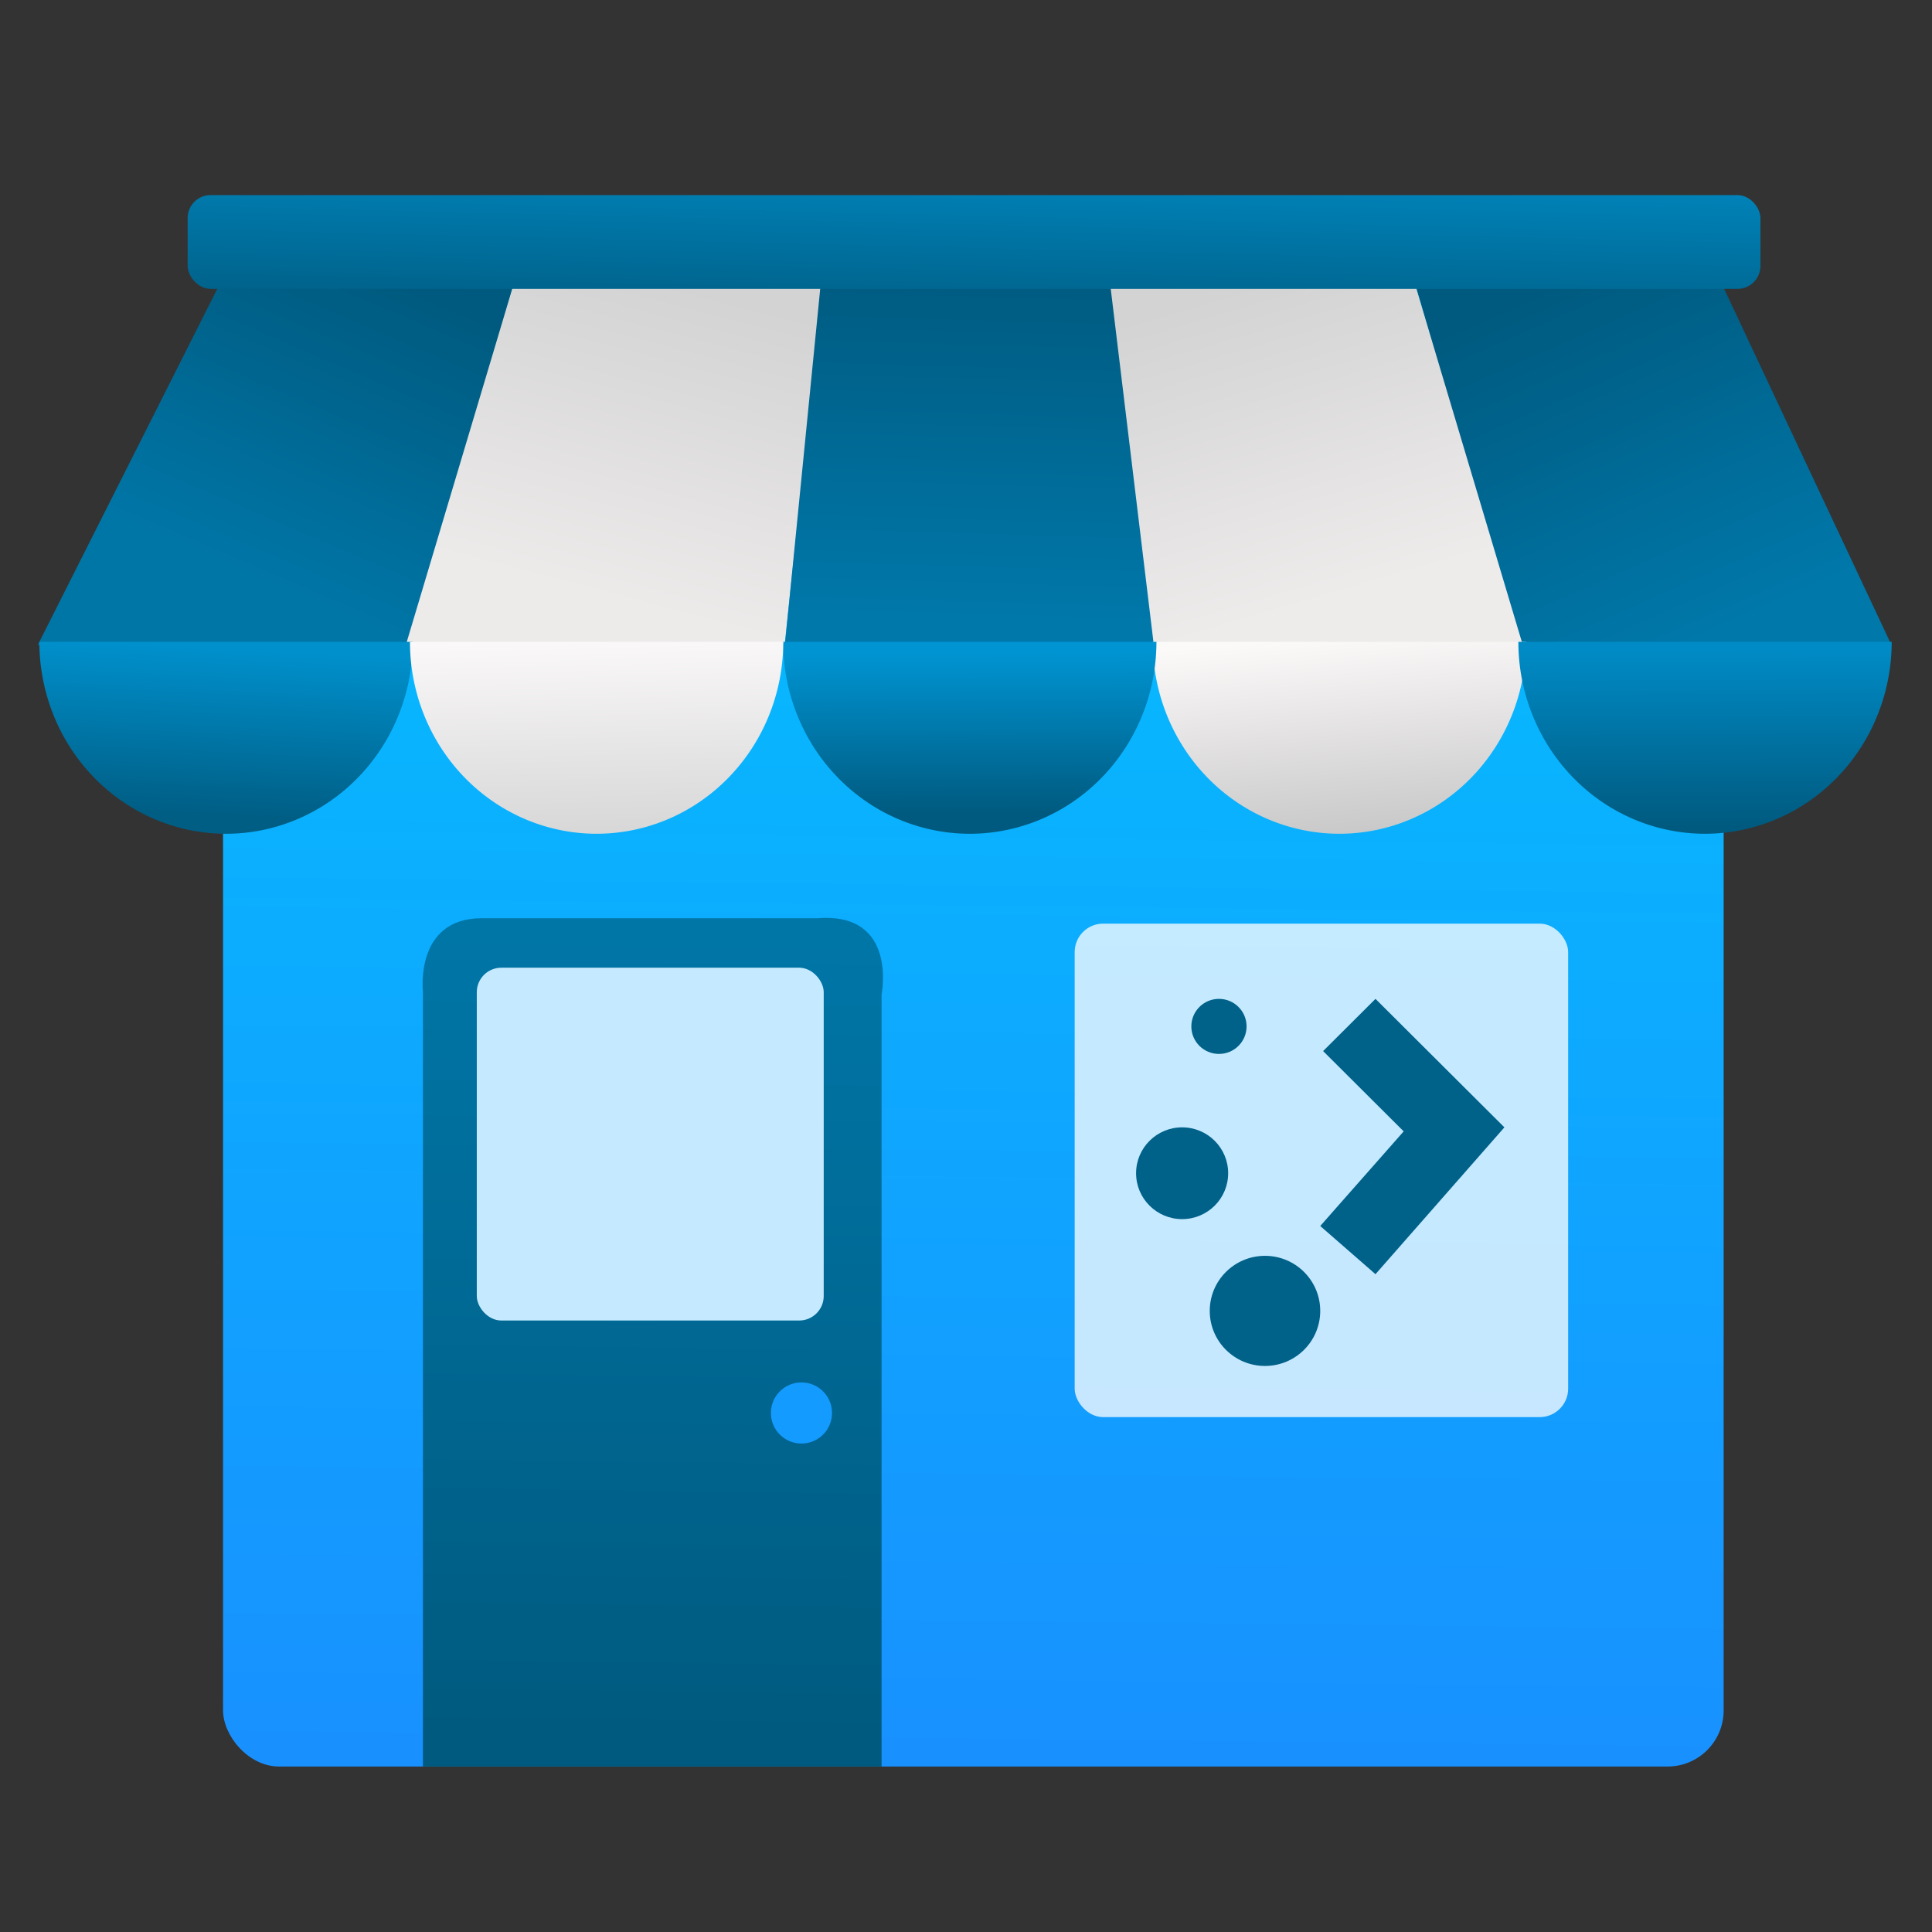 <?xml version="1.0" encoding="UTF-8" standalone="no"?>
<!-- Created with Inkscape (http://www.inkscape.org/) -->

<svg
   xmlns:dc="http://purl.org/dc/elements/1.1/"
   xmlns:cc="http://creativecommons.org/ns#"
   xmlns:rdf="http://www.w3.org/1999/02/22-rdf-syntax-ns#"
   xmlns:svg="http://www.w3.org/2000/svg"
   xmlns="http://www.w3.org/2000/svg"
   xmlns:xlink="http://www.w3.org/1999/xlink"
   xmlns:sodipodi="http://sodipodi.sourceforge.net/DTD/sodipodi-0.dtd"
   xmlns:inkscape="http://www.inkscape.org/namespaces/inkscape"
   width="48"
   height="48"
   id="svg5453"
   version="1.1"
   inkscape:version="0.91 r13725"
   sodipodi:docname="muondiscover.svg">
  <rect width="100%" height="100%" fill="#333333" stroke="none"/>
  <defs
     id="defs5455">
    <linearGradient
       inkscape:collect="always"
       id="linearGradient5009">
      <stop
         style="stop-color:#005d83;stop-opacity:1"
         offset="0"
         id="stop5011" />
      <stop
         style="stop-color:#0090cc;stop-opacity:1"
         offset="1"
         id="stop5013" />
    </linearGradient>
    <linearGradient
       inkscape:collect="always"
       id="linearGradient5003">
      <stop
         style="stop-color:#005a7f;stop-opacity:1"
         offset="0"
         id="stop5005" />
      <stop
         style="stop-color:#0076a7;stop-opacity:1"
         offset="1"
         id="stop5007" />
    </linearGradient>
    <linearGradient
       id="linearGradient4989">
      <stop
         id="stop4991"
         style="stop-color:#d3d3d3;stop-opacity:1"
         offset="0" />
      <stop
         id="stop4993"
         style="stop-color:#faf8f8;stop-opacity:1"
         offset="1" />
    </linearGradient>
    <linearGradient
       id="linearGradient4983">
      <stop
         id="stop4985"
         style="stop-color:#d3d3d3;stop-opacity:1"
         offset="0" />
      <stop
         id="stop4987"
         style="stop-color:#eeebeb;stop-opacity:1"
         offset="1" />
    </linearGradient>
    <linearGradient
       id="linearGradient4977">
      <stop
         id="stop4979"
         style="stop-color:#c5c5c5;stop-opacity:1"
         offset="0" />
      <stop
         id="stop4981"
         style="stop-color:#fcf9f9;stop-opacity:1"
         offset="1" />
    </linearGradient>
    <linearGradient
       id="linearGradient4971"
       inkscape:collect="always">
      <stop
         id="stop4973"
         offset="0"
         style="stop-color:#005a7f;stop-opacity:1" />
      <stop
         id="stop4975"
         offset="1"
         style="stop-color:#008bc6;stop-opacity:1" />
    </linearGradient>
    <linearGradient
       id="linearGradient4965"
       inkscape:collect="always">
      <stop
         id="stop4967"
         offset="0"
         style="stop-color:#005a7f;stop-opacity:1" />
      <stop
         id="stop4969"
         offset="1"
         style="stop-color:#0094d2;stop-opacity:1" />
    </linearGradient>
    <linearGradient
       inkscape:collect="always"
       id="linearGradient4943">
      <stop
         style="stop-color:#005a7f;stop-opacity:1"
         offset="0"
         id="stop4945" />
      <stop
         style="stop-color:#0078aa;stop-opacity:1"
         offset="1"
         id="stop4947" />
    </linearGradient>
    <linearGradient
       inkscape:collect="always"
       id="linearGradient4937">
      <stop
         style="stop-color:#005a7f;stop-opacity:1"
         offset="0"
         id="stop4939" />
      <stop
         style="stop-color:#0078aa;stop-opacity:1"
         offset="1"
         id="stop4941" />
    </linearGradient>
    <linearGradient
       inkscape:collect="always"
       id="linearGradient4497">
      <stop
         style="stop-color:#f2faff;stop-opacity:1"
         offset="0"
         id="stop4499" />
      <stop
         style="stop-color:#f2faff;stop-opacity:1"
         offset="1"
         id="stop4501" />
    </linearGradient>
    <linearGradient
       inkscape:collect="always"
       id="linearGradient4489">
      <stop
         style="stop-color:#1891ff;stop-opacity:1"
         offset="0"
         id="stop4491" />
      <stop
         style="stop-color:#01c6fe;stop-opacity:1"
         offset="1"
         id="stop4493" />
    </linearGradient>
    <linearGradient
       id="linearGradient5263">
      <stop
         offset="0"
         style="stop-color:#a0d5ff;stop-opacity:1"
         id="stop5265" />
      <stop
         offset="1"
         style="stop-color:#a0d5ff;stop-opacity:1"
         id="stop5267" />
    </linearGradient>
    <clipPath
       id="clipPath4458">
      <path
         d="m 69.626,12.145 -0.052,0 c -22.727,-0.292 -46.472,4.077 -46.709,4.122 -2.424,0.451 -4.946,2.974 -5.397,5.397 -0.044,0.237 -4.414,23.983 -4.122,46.71 -0.292,22.777 4.078,46.523 4.122,46.761 0.451,2.423 2.974,4.945 5.398,5.398 0.237,0.044 23.982,4.413 46.709,4.121 22.779,0.292 46.524,-4.077 46.761,-4.121 2.423,-0.452 4.946,-2.976 5.398,-5.399 0.044,-0.236 4.413,-23.981 4.121,-46.709 0.292,-22.777 -4.077,-46.523 -4.121,-46.761 -0.453,-2.423 -2.976,-4.946 -5.398,-5.397 -0.238,-0.045 -23.984,-4.414 -46.71,-4.122 z"
         id="use4460"
         inkscape:connector-curvature="0" />
    </clipPath>
    <linearGradient
       id="linearGradient4237">
      <stop
         offset="0"
         style="stop-color:#ff594d;stop-opacity:1"
         id="stop4239" />
      <stop
         offset="1"
         style="stop-color:#ff7f76;stop-opacity:1"
         id="stop4241" />
    </linearGradient>
    <linearGradient
       id="linearGradient4210">
      <stop
         id="stop4212"
         style="stop-color:#ff584c;stop-opacity:1"
         offset="0" />
      <stop
         id="stop4214"
         style="stop-color:#ff8077;stop-opacity:1"
         offset="1" />
    </linearGradient>
    <linearGradient
       id="linearGradient4179">
      <stop
         offset="0"
         style="stop-color:#ffee5e;stop-opacity:1"
         id="stop4181" />
      <stop
         offset="1"
         style="stop-color:#feff8b;stop-opacity:1"
         id="stop4183" />
    </linearGradient>
    <linearGradient
       id="linearGradient4210-3">
      <stop
         offset="0"
         style="stop-color:#ffce69;stop-opacity:1"
         id="stop4212-1" />
      <stop
         offset="1"
         style="stop-color:#ffce54;stop-opacity:1"
         id="stop4214-6" />
    </linearGradient>
    <linearGradient
       id="linearGradient4237-0">
      <stop
         id="stop4239-8"
         style="stop-color:#ffee5e;stop-opacity:1"
         offset="0" />
      <stop
         id="stop4241-9"
         style="stop-color:#feff9f;stop-opacity:1"
         offset="1" />
    </linearGradient>
    <linearGradient
       id="linearGradient4237-2">
      <stop
         id="stop4239-7"
         style="stop-color:#ffa0a6;stop-opacity:1"
         offset="0" />
      <stop
         id="stop4241-2"
         style="stop-color:#ffa0a5;stop-opacity:1"
         offset="1" />
    </linearGradient>
    <linearGradient
       id="linearGradient8311">
      <stop
         offset="0"
         style="stop-color:#ce89ff;stop-opacity:1"
         id="stop8313" />
      <stop
         offset="1"
         style="stop-color:#e898ff;stop-opacity:1"
         id="stop8315" />
    </linearGradient>
    <linearGradient
       id="linearGradient4237-8">
      <stop
         id="stop4239-2"
         style="stop-color:#cf8aff;stop-opacity:1"
         offset="0" />
      <stop
         id="stop4241-3"
         style="stop-color:#eaa0ff;stop-opacity:1"
         offset="1" />
    </linearGradient>
    <linearGradient
       id="linearGradient8311-3">
      <stop
         offset="0"
         style="stop-color:#ffcc6b;stop-opacity:1"
         id="stop8313-0" />
      <stop
         offset="1"
         style="stop-color:#ffcf98;stop-opacity:1"
         id="stop8315-1" />
    </linearGradient>
    <linearGradient
       id="linearGradient4237-3">
      <stop
         id="stop4239-0"
         style="stop-color:#ffcc6e;stop-opacity:1"
         offset="0" />
      <stop
         id="stop4241-7"
         style="stop-color:#ffe4a0;stop-opacity:1"
         offset="1" />
    </linearGradient>
    <linearGradient
       id="linearGradient8311-31">
      <stop
         offset="0"
         style="stop-color:#f089ff;stop-opacity:1"
         id="stop8313-2" />
      <stop
         offset="1"
         style="stop-color:#ffadea;stop-opacity:1"
         id="stop8315-6" />
    </linearGradient>
    <linearGradient
       id="linearGradient4237-6">
      <stop
         id="stop4239-22"
         style="stop-color:#f18bfe;stop-opacity:1"
         offset="0" />
      <stop
         id="stop4241-0"
         style="stop-color:#fcc3ff;stop-opacity:1"
         offset="1" />
    </linearGradient>
    <linearGradient
       id="linearGradient8467">
      <stop
         id="stop8469"
         style="stop-color:#b9b9b9;stop-opacity:1"
         offset="0" />
      <stop
         id="stop8471"
         style="stop-color:#d1d1d1;stop-opacity:1"
         offset="1" />
    </linearGradient>
    <linearGradient
       id="linearGradient8311-5">
      <stop
         offset="0"
         style="stop-color:#b9b9b9;stop-opacity:1"
         id="stop8313-7" />
      <stop
         offset="1"
         style="stop-color:#d2d2d2;stop-opacity:1"
         id="stop8315-3" />
    </linearGradient>
    <linearGradient
       id="linearGradient4237-4">
      <stop
         id="stop4239-9"
         style="stop-color:#bababa;stop-opacity:1"
         offset="0" />
      <stop
         id="stop4241-37"
         style="stop-color:#c8c8c8;stop-opacity:1"
         offset="1" />
    </linearGradient>
    <linearGradient
       id="linearGradient8467-7">
      <stop
         id="stop8469-4"
         style="stop-color:#3ec896;stop-opacity:1"
         offset="0" />
      <stop
         id="stop8471-7"
         style="stop-color:#66d9af;stop-opacity:1"
         offset="1" />
    </linearGradient>
    <linearGradient
       id="linearGradient8311-1">
      <stop
         offset="0"
         style="stop-color:#494949;stop-opacity:1"
         id="stop8313-9" />
      <stop
         offset="1"
         style="stop-color:#616774;stop-opacity:1"
         id="stop8315-5" />
    </linearGradient>
    <linearGradient
       id="linearGradient-1"
       y2="116.694"
       x2="209.957"
       y1="0"
       x1="209.957"
       gradientTransform="scale(1.129,0.886)"
       gradientUnits="userSpaceOnUse">
      <stop
         id="stop4884"
         offset="0%"
         stop-color="#A7A7A7"
         style="stop-color:#808080;stop-opacity:1" />
      <stop
         id="stop4886"
         offset="100%"
         stop-color="#8D8D8D"
         style="stop-color:#a2a2a2;stop-opacity:1" />
    </linearGradient>
    <linearGradient
       id="linearGradient-2"
       y2="105.4"
       x2="193"
       y1="411.584"
       x1="193"
       gradientTransform="scale(1.228,0.814)"
       gradientUnits="userSpaceOnUse">
      <stop
         id="stop4889"
         offset="0%"
         stop-color="#707070" />
      <stop
         id="stop4891"
         offset="100%"
         stop-color="#ABABAB" />
    </linearGradient>
    <linearGradient
       id="linearGradient-3"
       y2="457.423"
       x2="193"
       y1="70.609"
       x1="193"
       gradientTransform="scale(1.228,0.814)"
       gradientUnits="userSpaceOnUse">
      <stop
         id="stop4894"
         offset="0%"
         stop-opacity="0"
         stop-color="#000000" />
      <stop
         id="stop4896"
         offset="100%"
         stop-opacity="0.19"
         stop-color="#000000" />
    </linearGradient>
    <linearGradient
       id="linearGradient4232">
      <stop
         style="stop-color:#333333;stop-opacity:1"
         offset="0"
         id="stop4234" />
      <stop
         style="stop-color:#353535;stop-opacity:1"
         offset="1"
         id="stop4236" />
    </linearGradient>
    <linearGradient
       id="linearGradient4172">
      <stop
         id="stop4174"
         offset="0"
         style="stop-color:#3dc796;stop-opacity:1" />
      <stop
         id="stop4176"
         offset="1"
         style="stop-color:#57d68d;stop-opacity:1" />
    </linearGradient>
    <linearGradient
       id="linearGradient4233">
      <stop
         style="stop-color:#212121;stop-opacity:1"
         offset="0"
         id="stop4235" />
      <stop
         style="stop-color:#1d2022;stop-opacity:0"
         offset="1"
         id="stop4237" />
    </linearGradient>
    <linearGradient
       id="linearGradient8467-6">
      <stop
         id="stop8469-5"
         style="stop-color:#56d8d1;stop-opacity:1"
         offset="0" />
      <stop
         id="stop8471-8"
         style="stop-color:#9df7ee;stop-opacity:1"
         offset="1" />
    </linearGradient>
    <linearGradient
       id="linearGradient8311-10">
      <stop
         offset="0"
         style="stop-color:#55d8d1;stop-opacity:1"
         id="stop8313-3" />
      <stop
         offset="1"
         style="stop-color:#66efe7;stop-opacity:1"
         id="stop8315-8" />
    </linearGradient>
    <linearGradient
       id="linearGradient8467-8">
      <stop
         id="stop8469-9"
         style="stop-color:#dea679;stop-opacity:1"
         offset="0" />
      <stop
         id="stop8471-2"
         style="stop-color:#f7d19d;stop-opacity:1"
         offset="1" />
    </linearGradient>
    <linearGradient
       id="linearGradient8311-0">
      <stop
         offset="0"
         style="stop-color:#dda579;stop-opacity:1"
         id="stop8313-90" />
      <stop
         offset="1"
         style="stop-color:#f3bc87;stop-opacity:1"
         id="stop8315-88" />
    </linearGradient>
    <linearGradient
       id="linearGradient8467-2">
      <stop
         id="stop8469-6"
         style="stop-color:#5fa4d5;stop-opacity:1"
         offset="0" />
      <stop
         id="stop8471-5"
         style="stop-color:#9dc9f7;stop-opacity:1"
         offset="1" />
    </linearGradient>
    <linearGradient
       id="linearGradient8311-06">
      <stop
         offset="0"
         style="stop-color:#5fa3d4;stop-opacity:1"
         id="stop8313-6" />
      <stop
         offset="1"
         style="stop-color:#6bb9ff;stop-opacity:1"
         id="stop8315-2" />
    </linearGradient>
    <clipPath
       id="clipPath4458-7">
      <path
         d="m 69.626,12.145 -0.052,0 c -22.727,-0.292 -46.472,4.077 -46.709,4.122 -2.424,0.451 -4.946,2.974 -5.397,5.397 -0.044,0.237 -4.414,23.983 -4.122,46.71 -0.292,22.777 4.078,46.523 4.122,46.761 0.451,2.423 2.974,4.945 5.398,5.398 0.237,0.044 23.982,4.413 46.709,4.121 22.779,0.292 46.524,-4.077 46.761,-4.121 2.423,-0.452 4.946,-2.976 5.398,-5.399 0.044,-0.236 4.413,-23.981 4.121,-46.709 0.292,-22.777 -4.077,-46.523 -4.121,-46.761 -0.453,-2.423 -2.976,-4.946 -5.398,-5.397 -0.238,-0.045 -23.984,-4.414 -46.71,-4.122 z"
         id="use4460-2"
         inkscape:connector-curvature="0" />
    </clipPath>
    <linearGradient
       id="linearGradient3828">
      <stop
         style="stop-color:#b4b4b4;stop-opacity:1;"
         offset="0"
         id="stop3830" />
      <stop
         id="stop3840"
         offset="0.833"
         style="stop-color:#dcdcdc;stop-opacity:1;" />
      <stop
         id="stop3838"
         offset="0.9"
         style="stop-color:#f5f5f5;stop-opacity:1;" />
      <stop
         id="stop3836"
         offset="0.958"
         style="stop-color:#dcdcdc;stop-opacity:1;" />
      <stop
         style="stop-color:#b4b4b4;stop-opacity:1;"
         offset="1"
         id="stop3832" />
    </linearGradient>
    <linearGradient
       id="linearGradient3806">
      <stop
         style="stop-color:#d26419;stop-opacity:1;"
         offset="0"
         id="stop3808" />
      <stop
         style="stop-color:#d26419;stop-opacity:0;"
         offset="1"
         id="stop3810" />
    </linearGradient>
    <linearGradient
       inkscape:collect="always"
       xlink:href="#linearGradient4489"
       id="linearGradient4495"
       x1="273.157"
       y1="556.079"
       x2="273.769"
       y2="500.264"
       gradientUnits="userSpaceOnUse"
       gradientTransform="matrix(1,0,0,0.975,0,14.058)" />
    <linearGradient
       inkscape:collect="always"
       xlink:href="#linearGradient4497"
       id="linearGradient4503"
       x1="287.805"
       y1="543.54"
       x2="287.463"
       y2="527.215"
       gradientUnits="userSpaceOnUse" />
    <linearGradient
       id="linearGradient4589"
       inkscape:collect="always">
      <stop
         id="stop4591"
         offset="0"
         style="stop-color:#258e52;stop-opacity:1;" />
      <stop
         id="stop4593"
         offset="1"
         style="stop-color:#00c253;stop-opacity:1" />
    </linearGradient>
    <linearGradient
       id="linearGradient4304">
      <stop
         id="stop4306"
         style="stop-color:#dbdada;stop-opacity:1"
         offset="0" />
      <stop
         id="stop4308"
         style="stop-color:#ffffff;stop-opacity:1"
         offset="1" />
    </linearGradient>
    <linearGradient
       inkscape:collect="always"
       id="linearGradient4227">
      <stop
         style="stop-color:#292c2f;stop-opacity:1"
         offset="0"
         id="stop4229" />
      <stop
         style="stop-color:#000000;stop-opacity:0;"
         offset="1"
         id="stop4231" />
    </linearGradient>
    <linearGradient
       inkscape:collect="always"
       xlink:href="#linearGradient4159"
       id="linearGradient4158-1"
       x1="409.571"
       y1="543.798"
       x2="409.571"
       y2="503.798"
       gradientUnits="userSpaceOnUse"
       gradientTransform="matrix(1.125,0,0,1,-51.072,0)" />
    <linearGradient
       inkscape:collect="always"
       id="linearGradient4159">
      <stop
         style="stop-color:#1d1e1e;stop-opacity:1"
         offset="0"
         id="stop4161" />
      <stop
         style="stop-color:#44484c;stop-opacity:1"
         offset="1"
         id="stop4163" />
    </linearGradient>
    <linearGradient
       inkscape:collect="always"
       id="linearGradient4435-2">
      <stop
         style="stop-color:#c61423;stop-opacity:1"
         offset="0"
         id="stop4437-6" />
      <stop
         style="stop-color:#dc2b41;stop-opacity:1"
         offset="1"
         id="stop4439-7" />
    </linearGradient>
    <linearGradient
       inkscape:collect="always"
       id="linearGradient4143">
      <stop
         style="stop-color:#197cf1;stop-opacity:1"
         offset="0"
         id="stop4145" />
      <stop
         style="stop-color:#20bcfa;stop-opacity:1"
         offset="1"
         id="stop4147" />
    </linearGradient>
    <linearGradient
       inkscape:collect="always"
       id="linearGradient5022">
      <stop
         style="stop-color:#ffffff;stop-opacity:1;"
         offset="0"
         id="stop5024" />
      <stop
         style="stop-color:#ffffff;stop-opacity:0;"
         offset="1"
         id="stop5026" />
    </linearGradient>
    <linearGradient
       inkscape:collect="always"
       xlink:href="#linearGradient4159"
       id="linearGradient3156"
       gradientUnits="userSpaceOnUse"
       gradientTransform="matrix(1.125,0,0,1,-437.643,504.564)"
       x1="409.571"
       y1="543.798"
       x2="409.571"
       y2="503.798" />
    <linearGradient
       inkscape:collect="always"
       xlink:href="#linearGradient4435-2"
       id="linearGradient3158"
       gradientUnits="userSpaceOnUse"
       gradientTransform="matrix(-2.835,0,0,2.839,45.655,-1933.284)"
       x1="7.285"
       y1="1050.339"
       x2="7.285"
       y2="1038.362" />
    <linearGradient
       inkscape:collect="always"
       xlink:href="#linearGradient4143"
       id="linearGradient3160"
       gradientUnits="userSpaceOnUse"
       gradientTransform="translate(-386.571,504.564)"
       x1="396.571"
       y1="520.798"
       x2="396.571"
       y2="503.798" />
    <linearGradient
       inkscape:collect="always"
       xlink:href="#linearGradient4227"
       id="linearGradient3162"
       gradientUnits="userSpaceOnUse"
       gradientTransform="translate(-2,1004.362)"
       x1="8"
       y1="4"
       x2="22"
       y2="18" />
    <linearGradient
       inkscape:collect="always"
       xlink:href="#linearGradient5022"
       id="linearGradient3164"
       gradientUnits="userSpaceOnUse"
       gradientTransform="translate(-386.571,504.564)"
       x1="396.571"
       y1="527.798"
       x2="396.571"
       y2="504.798" />
    <linearGradient
       id="linearGradient4422">
      <stop
         id="stop4424"
         offset="0"
         style="stop-color:#30cf41;stop-opacity:1" />
      <stop
         id="stop4426"
         offset="1"
         style="stop-color:#47f383;stop-opacity:1" />
    </linearGradient>
    <linearGradient
       id="linearGradient4256">
      <stop
         style="stop-color:#8cbdf8;stop-opacity:1;"
         offset="0"
         id="stop4258" />
      <stop
         style="stop-color:#d5e8ff;stop-opacity:1;"
         offset="1"
         id="stop4260" />
    </linearGradient>
    <linearGradient
       id="linearGradient4232-4">
      <stop
         style="stop-color:#3889e9;stop-opacity:1"
         offset="0"
         id="stop4234-0" />
      <stop
         style="stop-color:#5ea5fb;stop-opacity:1"
         offset="1"
         id="stop4236-3" />
    </linearGradient>
    <clipPath
       id="clipPath4458-4">
      <path
         inkscape:connector-curvature="0"
         id="use4460-0"
         d="m 69.626,12.145 -0.052,0 c -22.727,-0.292 -46.472,4.077 -46.709,4.122 -2.424,0.451 -4.946,2.974 -5.397,5.397 -0.044,0.237 -4.414,23.983 -4.122,46.71 -0.292,22.777 4.078,46.523 4.122,46.761 0.451,2.423 2.974,4.945 5.398,5.398 0.237,0.044 23.982,4.413 46.709,4.121 22.779,0.292 46.524,-4.077 46.761,-4.121 2.423,-0.452 4.946,-2.976 5.398,-5.399 0.044,-0.236 4.413,-23.981 4.121,-46.709 0.292,-22.777 -4.077,-46.523 -4.121,-46.761 -0.453,-2.423 -2.976,-4.946 -5.398,-5.397 -0.238,-0.045 -23.984,-4.414 -46.71,-4.122 z" />
    </clipPath>
    <linearGradient
       id="linearGradient8467-76">
      <stop
         offset="0"
         style="stop-color:#d3d3d3;stop-opacity:1"
         id="stop8469-2" />
      <stop
         offset="1"
         style="stop-color:#edeaea;stop-opacity:1"
         id="stop8471-28" />
    </linearGradient>
    <linearGradient
       id="linearGradient4232-7">
      <stop
         id="stop4234-2"
         offset="0"
         style="stop-color:#373a3d;stop-opacity:1" />
      <stop
         id="stop4236-2"
         offset="1"
         style="stop-color:#727273;stop-opacity:1" />
    </linearGradient>
    <linearGradient
       id="linearGradient4422-5">
      <stop
         id="stop4424-7"
         offset="0"
         style="stop-color:#2971c3;stop-opacity:1" />
      <stop
         id="stop4426-6"
         offset="1"
         style="stop-color:#5ea5fb;stop-opacity:1" />
    </linearGradient>
    <clipPath
       id="clipPath4458-3">
      <path
         inkscape:connector-curvature="0"
         id="use4460-7"
         d="m 69.626,12.145 -0.052,0 c -22.727,-0.292 -46.472,4.077 -46.709,4.122 -2.424,0.451 -4.946,2.974 -5.397,5.397 -0.044,0.237 -4.414,23.983 -4.122,46.71 -0.292,22.777 4.078,46.523 4.122,46.761 0.451,2.423 2.974,4.945 5.398,5.398 0.237,0.044 23.982,4.413 46.709,4.121 22.779,0.292 46.524,-4.077 46.761,-4.121 2.423,-0.452 4.946,-2.976 5.398,-5.399 0.044,-0.236 4.413,-23.981 4.121,-46.709 0.292,-22.777 -4.077,-46.523 -4.121,-46.761 -0.453,-2.423 -2.976,-4.946 -5.398,-5.397 -0.238,-0.045 -23.984,-4.414 -46.71,-4.122 z" />
    </clipPath>
    <linearGradient
       inkscape:collect="always"
       xlink:href="#linearGradient4422"
       id="linearGradient4504"
       gradientUnits="userSpaceOnUse"
       x1="399.994"
       y1="545.139"
       x2="399.994"
       y2="518.139" />
    <clipPath
       id="clipPath4458-2">
      <path
         d="m 69.626,12.145 -0.052,0 c -22.727,-0.292 -46.472,4.077 -46.709,4.122 -2.424,0.451 -4.946,2.974 -5.397,5.397 -0.044,0.237 -4.414,23.983 -4.122,46.71 -0.292,22.777 4.078,46.523 4.122,46.761 0.451,2.423 2.974,4.945 5.398,5.398 0.237,0.044 23.982,4.413 46.709,4.121 22.779,0.292 46.524,-4.077 46.761,-4.121 2.423,-0.452 4.946,-2.976 5.398,-5.399 0.044,-0.236 4.413,-23.981 4.121,-46.709 0.292,-22.777 -4.077,-46.523 -4.121,-46.761 -0.453,-2.423 -2.976,-4.946 -5.398,-5.397 -0.238,-0.045 -23.984,-4.414 -46.71,-4.122 z"
         id="use4460-75"
         inkscape:connector-curvature="0" />
    </clipPath>
    <clipPath
       id="clipPath4458-3-9">
      <path
         d="m 69.626,12.145 -0.052,0 c -22.727,-0.292 -46.472,4.077 -46.709,4.122 -2.424,0.451 -4.946,2.974 -5.397,5.397 -0.044,0.237 -4.414,23.983 -4.122,46.71 -0.292,22.777 4.078,46.523 4.122,46.761 0.451,2.423 2.974,4.945 5.398,5.398 0.237,0.044 23.982,4.413 46.709,4.121 22.779,0.292 46.524,-4.077 46.761,-4.121 2.423,-0.452 4.946,-2.976 5.398,-5.399 0.044,-0.236 4.413,-23.981 4.121,-46.709 0.292,-22.777 -4.077,-46.523 -4.121,-46.761 -0.453,-2.423 -2.976,-4.946 -5.398,-5.397 -0.238,-0.045 -23.984,-4.414 -46.71,-4.122 z"
         id="use4460-7-7"
         inkscape:connector-curvature="0" />
    </clipPath>
    <clipPath
       id="clipPath-790372096">
      <g
         id="g17"
         transform="translate(0,-1004.362)">
        <path
           id="path19"
           style="fill:#1890d0"
           transform="matrix(15.333,0,0,11.5,415,878.862)"
           d="m -24,13 c 0,1.105 -0.672,2 -1.5,2 -0.828,0 -1.5,-0.895 -1.5,-2 0,-1.105 0.672,-2 1.5,-2 0.828,0 1.5,0.895 1.5,2 z"
           inkscape:connector-curvature="0" />
      </g>
    </clipPath>
    <linearGradient
       id="linearGradient4290-1">
      <stop
         id="stop4292-9"
         offset="0"
         style="stop-color:#a5a5a5;stop-opacity:1;" />
      <stop
         id="stop4294-1"
         offset="1"
         style="stop-color:#f5f2f5;stop-opacity:1;" />
    </linearGradient>
    <linearGradient
       gradientUnits="userSpaceOnUse"
       y2="487.946"
       x2="309.719"
       y1="498.008"
       x1="309.719"
       id="linearGradient4611"
       xlink:href="#linearGradient4589"
       inkscape:collect="always" />
    <linearGradient
       inkscape:collect="always"
       xlink:href="#linearGradient4983"
       id="linearGradient4880"
       x1="285.155"
       y1="505.021"
       x2="288.353"
       y2="515.905"
       gradientUnits="userSpaceOnUse" />
    <linearGradient
       inkscape:collect="always"
       xlink:href="#linearGradient8467-76"
       id="linearGradient4889"
       x1="265.404"
       y1="505.021"
       x2="262.539"
       y2="515.905"
       gradientUnits="userSpaceOnUse" />
    <linearGradient
       inkscape:collect="always"
       xlink:href="#linearGradient4977"
       id="linearGradient4897"
       x1="288.665"
       y1="524.709"
       x2="288.015"
       y2="517.246"
       gradientUnits="userSpaceOnUse" />
    <linearGradient
       inkscape:collect="always"
       xlink:href="#linearGradient4989"
       id="linearGradient4905"
       x1="262.735"
       y1="525.02"
       x2="262.551"
       y2="517.401"
       gradientUnits="userSpaceOnUse" />
    <linearGradient
       inkscape:collect="always"
       xlink:href="#linearGradient5003"
       id="linearGradient4913"
       x1="264.264"
       y1="555.603"
       x2="264.633"
       y2="527.617"
       gradientUnits="userSpaceOnUse" />
    <linearGradient
       inkscape:collect="always"
       xlink:href="#linearGradient4937"
       id="linearGradient4921"
       x1="296.105"
       y1="504.866"
       x2="301.526"
       y2="517.149"
       gradientUnits="userSpaceOnUse" />
    <linearGradient
       inkscape:collect="always"
       xlink:href="#linearGradient4971"
       id="linearGradient4935"
       x1="300.496"
       y1="523.931"
       x2="300.468"
       y2="517.712"
       gradientUnits="userSpaceOnUse" />
    <linearGradient
       inkscape:collect="always"
       xlink:href="#linearGradient4943"
       id="linearGradient4955"
       x1="275.673"
       y1="504.399"
       x2="275.326"
       y2="516.682"
       gradientUnits="userSpaceOnUse" />
    <linearGradient
       inkscape:collect="always"
       xlink:href="#linearGradient4965"
       id="linearGradient4963"
       x1="275.606"
       y1="523.465"
       x2="275.578"
       y2="517.868"
       gradientUnits="userSpaceOnUse" />
    <linearGradient
       inkscape:collect="always"
       xlink:href="#linearGradient5003"
       id="linearGradient5001"
       x1="255.807"
       y1="505.066"
       x2="251.277"
       y2="515.639"
       gradientUnits="userSpaceOnUse" />
    <linearGradient
       inkscape:collect="always"
       xlink:href="#linearGradient5009"
       id="linearGradient5015"
       x1="249.021"
       y1="523.62"
       x2="249.304"
       y2="517.712"
       gradientUnits="userSpaceOnUse" />
    <linearGradient
       inkscape:collect="always"
       xlink:href="#linearGradient5009"
       id="linearGradient5023"
       x1="275.169"
       y1="504.342"
       x2="275.346"
       y2="496.88"
       gradientUnits="userSpaceOnUse"
       gradientTransform="translate(0.017,2.28)" />
    <clipPath
       id="clipPath4458-0">
      <path
         inkscape:connector-curvature="0"
         id="use4460-3"
         d="m 69.626,12.145 -0.052,0 c -22.727,-0.292 -46.472,4.077 -46.709,4.122 -2.424,0.451 -4.946,2.974 -5.397,5.397 -0.044,0.237 -4.414,23.983 -4.122,46.71 -0.292,22.777 4.078,46.523 4.122,46.761 0.451,2.423 2.974,4.945 5.398,5.398 0.237,0.044 23.982,4.413 46.709,4.121 22.779,0.292 46.524,-4.077 46.761,-4.121 2.423,-0.452 4.946,-2.976 5.398,-5.399 0.044,-0.236 4.413,-23.981 4.121,-46.709 0.292,-22.777 -4.077,-46.523 -4.121,-46.761 -0.453,-2.423 -2.976,-4.946 -5.398,-5.397 -0.238,-0.045 -23.984,-4.414 -46.71,-4.122 z" />
    </clipPath>
    <linearGradient
       gradientUnits="userSpaceOnUse"
       gradientTransform="scale(1.129,0.886)"
       x1="209.957"
       y1="0"
       x2="209.957"
       y2="116.694"
       id="linearGradient-1-6">
      <stop
         stop-color="#A7A7A7"
         offset="0%"
         id="stop4884-2" />
      <stop
         stop-color="#8D8D8D"
         offset="100%"
         id="stop4886-1" />
    </linearGradient>
    <clipPath
       id="clipPath4458-7-8">
      <path
         inkscape:connector-curvature="0"
         id="use4460-2-8"
         d="m 69.626,12.145 -0.052,0 c -22.727,-0.292 -46.472,4.077 -46.709,4.122 -2.424,0.451 -4.946,2.974 -5.397,5.397 -0.044,0.237 -4.414,23.983 -4.122,46.71 -0.292,22.777 4.078,46.523 4.122,46.761 0.451,2.423 2.974,4.945 5.398,5.398 0.237,0.044 23.982,4.413 46.709,4.121 22.779,0.292 46.524,-4.077 46.761,-4.121 2.423,-0.452 4.946,-2.976 5.398,-5.399 0.044,-0.236 4.413,-23.981 4.121,-46.709 0.292,-22.777 -4.077,-46.523 -4.121,-46.761 -0.453,-2.423 -2.976,-4.946 -5.398,-5.397 -0.238,-0.045 -23.984,-4.414 -46.71,-4.122 z" />
    </clipPath>
  </defs>
  <sodipodi:namedview
     id="base"
     pagecolor="#4f4f4f"
     bordercolor="#666666"
     borderopacity="1.0"
     inkscape:pageopacity="0"
     inkscape:pageshadow="2"
     inkscape:zoom="5.54"
     inkscape:cx="45.397523"
     inkscape:cy="20.996104"
     inkscape:document-units="px"
     inkscape:current-layer="layer1"
     showgrid="false"
     fit-margin-top="0"
     fit-margin-left="0"
     fit-margin-right="0"
     fit-margin-bottom="0"
     inkscape:window-width="1366"
     inkscape:window-height="642"
     inkscape:window-x="0"
     inkscape:window-y="33"
     inkscape:window-maximized="0"
     inkscape:showpageshadow="false"
     borderlayer="true"
     showguides="false"
     inkscape:guide-bbox="true">
    <inkscape:grid
       type="xygrid"
       id="grid4063" />
    <sodipodi:guide
       position="1.1650391e-05,48"
       orientation="4,0"
       id="guide4146" />
    <sodipodi:guide
       position="-115,44"
       orientation="0,48"
       id="guide4148" />
    <sodipodi:guide
       position="48,44"
       orientation="-4,0"
       id="guide4150" />
    <sodipodi:guide
       position="48,48"
       orientation="0,-48"
       id="guide4152" />
    <sodipodi:guide
       position="1.1650391e-05,4"
       orientation="4,0"
       id="guide4154" />
    <sodipodi:guide
       position="25,20"
       orientation="0,48"
       id="guide4156" />
    <sodipodi:guide
       position="48,2.6367188e-05"
       orientation="-4,0"
       id="guide4158" />
    <sodipodi:guide
       position="48,4"
       orientation="0,-48"
       id="guide4160" />
    <sodipodi:guide
       position="48,48"
       orientation="0,-4"
       id="guide4162" />
    <sodipodi:guide
       position="44,48"
       orientation="48,0"
       id="guide4164" />
    <sodipodi:guide
       position="20,2.6367188e-05"
       orientation="0,4"
       id="guide4166" />
    <sodipodi:guide
       position="48,2.6367188e-05"
       orientation="-48,0"
       id="guide4168" />
    <sodipodi:guide
       position="4,48"
       orientation="0,-4"
       id="guide4170" />
    <sodipodi:guide
       position="4.2167969e-05,48"
       orientation="48,0"
       id="guide4172" />
    <sodipodi:guide
       position="4.2167969e-05,2.6367188e-05"
       orientation="0,4"
       id="guide4174" />
    <sodipodi:guide
       position="4,2.6367188e-05"
       orientation="-48,0"
       id="guide4176" />
    <sodipodi:guide
       position="-125,30"
       orientation="0,14"
       id="guide4890" />
    <sodipodi:guide
       position="24,29"
       orientation="-14,0"
       id="guide4892" />
    <sodipodi:guide
       position="22,44"
       orientation="0,-14"
       id="guide4894" />
    <sodipodi:guide
       position="16,25"
       orientation="16,0"
       id="guide4499" />
    <sodipodi:guide
       position="16,9"
       orientation="0,16"
       id="guide4501" />
    <sodipodi:guide
       position="32,9"
       orientation="-16,0"
       id="guide4503" />
    <sodipodi:guide
       position="32,25"
       orientation="0,-16"
       id="guide4505" />
    <sodipodi:guide
       position="-102.888,15.884"
       orientation="1,0"
       id="guide4520" />
  </sodipodi:namedview>
  <g
     inkscape:label="Capa 1"
     inkscape:groupmode="layer"
     id="layer1"
     transform="translate(-384.571,-499.798)">
    <g
       id="g4545"
       transform="matrix(1.161,0,0,1.161,-62.903,-88.993)">
      <g
         id="g5031"
         transform="matrix(0.613,0,0,0.613,237.331,203.666)">
        <rect
           ry="1.959"
           y="502.719"
           x="249.369"
           height="54.015"
           width="52.385"
           id="rect4330"
           style="opacity:1;fill:url(#linearGradient4495);fill-opacity:1;stroke:none;stroke-width:5.2;stroke-linecap:round;stroke-linejoin:round;stroke-miterlimit:4;stroke-dasharray:none;stroke-dashoffset:0;stroke-opacity:1" />
        <path
           sodipodi:nodetypes="ccccc"
           inkscape:connector-curvature="0"
           id="path4371"
           d="m 242.902,517.581 12.954,0 3.661,-12.591 -10.269,0 z"
           style="opacity:1;fill:url(#linearGradient5001);fill-opacity:1;fill-rule:evenodd;stroke:none;stroke-width:0.861px;stroke-linecap:butt;stroke-linejoin:miter;stroke-opacity:1" />
        <path
           sodipodi:nodetypes="ccccc"
           inkscape:connector-curvature="0"
           id="path4371-0"
           d="m 255.764,517.536 13.213,0 1.335,-12.591 -10.786,0 z"
           style="opacity:1;fill:url(#linearGradient4889);fill-opacity:1;fill-rule:evenodd;stroke:none;stroke-width:0.861px;stroke-linecap:butt;stroke-linejoin:miter;stroke-opacity:1" />
        <path
           sodipodi:nodetypes="ccccc"
           inkscape:connector-curvature="0"
           id="path4371-7"
           d="m 307.59,517.536 -12.954,0 -3.661,-12.591 10.7,0 z"
           style="opacity:1;fill:url(#linearGradient4921);fill-opacity:1;fill-rule:evenodd;stroke:none;stroke-width:0.861px;stroke-linecap:butt;stroke-linejoin:miter;stroke-opacity:1" />
        <path
           sodipodi:nodetypes="ccccc"
           inkscape:connector-curvature="0"
           id="path4371-0-6"
           d="m 294.728,517.536 -13.213,0 -1.335,-12.591 10.786,0 z"
           style="opacity:1;fill:url(#linearGradient4880);fill-opacity:1;fill-rule:evenodd;stroke:none;stroke-width:0.861px;stroke-linecap:butt;stroke-linejoin:miter;stroke-opacity:1" />
        <path
           sodipodi:nodetypes="ccccc"
           inkscape:connector-curvature="0"
           id="path4371-7-7"
           d="m 281.856,517.536 -12.868,0 1.248,-12.591 10.097,0 z"
           style="opacity:1;fill:url(#linearGradient4955);fill-opacity:1;fill-rule:evenodd;stroke:none;stroke-width:0.861px;stroke-linecap:butt;stroke-linejoin:miter;stroke-opacity:1" />
        <path
           d="m 294.856,517.472 a 6.516,6.7 0 0 1 -3.258,5.802 6.516,6.7 0 0 1 -6.516,0 6.516,6.7 0 0 1 -3.258,-5.802 l 6.516,0 z"
           sodipodi:end="3.1415927"
           sodipodi:start="0"
           sodipodi:ry="6.699563"
           sodipodi:rx="6.5160127"
           sodipodi:cy="517.47211"
           sodipodi:cx="288.34012"
           sodipodi:type="arc"
           id="path4421-0"
           style="opacity:1;fill:url(#linearGradient4897);fill-opacity:1;stroke:none;stroke-width:5.2;stroke-linecap:round;stroke-linejoin:round;stroke-miterlimit:4;stroke-dasharray:none;stroke-dashoffset:0;stroke-opacity:1" />
        <path
           d="m 255.989,517.472 a 6.516,6.7 0 0 1 -3.258,5.802 6.516,6.7 0 0 1 -6.516,0 6.516,6.7 0 0 1 -3.258,-5.802 l 6.516,0 z"
           sodipodi:end="3.1415927"
           sodipodi:start="0"
           sodipodi:ry="6.699563"
           sodipodi:rx="6.5160127"
           sodipodi:cy="517.47211"
           sodipodi:cx="249.47314"
           sodipodi:type="arc"
           id="path4421-0-3"
           style="opacity:1;fill:url(#linearGradient5015);fill-opacity:1;stroke:none;stroke-width:5.2;stroke-linecap:round;stroke-linejoin:round;stroke-miterlimit:4;stroke-dasharray:none;stroke-dashoffset:0;stroke-opacity:1" />
        <path
           d="m 281.953,517.472 a 6.516,6.7 0 0 1 -3.258,5.802 6.516,6.7 0 0 1 -6.516,0 6.516,6.7 0 0 1 -3.258,-5.802 l 6.516,0 z"
           sodipodi:end="3.1415927"
           sodipodi:start="0"
           sodipodi:ry="6.699563"
           sodipodi:rx="6.5160127"
           sodipodi:cy="517.47211"
           sodipodi:cx="275.43668"
           sodipodi:type="arc"
           id="path4421-5"
           style="opacity:1;fill:url(#linearGradient4963);fill-opacity:1;stroke:none;stroke-width:5.2;stroke-linecap:round;stroke-linejoin:round;stroke-miterlimit:4;stroke-dasharray:none;stroke-dashoffset:0;stroke-opacity:1" />
        <rect
           ry="0.993"
           y="527.309"
           x="279.099"
           height="17.227"
           width="17.227"
           id="rect4479"
           style="opacity:0.8;fill:url(#linearGradient4503);fill-opacity:1;stroke:none;stroke-width:5.2;stroke-linecap:round;stroke-linejoin:round;stroke-miterlimit:4;stroke-dasharray:none;stroke-dashoffset:0;stroke-opacity:1" />
        <path
           sodipodi:nodetypes="ccccccc"
           inkscape:connector-curvature="0"
           id="path4483"
           d="m 256.347,556.734 0,-27.048 c 0,0 -0.297,-2.566 2.052,-2.566 l 11.738,0 c 2.798,-0.214 2.221,2.668 2.221,2.668 l 0,26.945 z"
           style="opacity:1;fill:url(#linearGradient4913);fill-opacity:1;fill-rule:evenodd;stroke:none;stroke-width:0.861px;stroke-linecap:butt;stroke-linejoin:miter;stroke-opacity:1" />
        <rect
           ry="0.855"
           y="528.848"
           x="258.227"
           height="12.316"
           width="12.111"
           id="rect4485"
           style="opacity:1;fill:#c5eaff;fill-opacity:1;stroke:none;stroke-width:5.2;stroke-linecap:round;stroke-linejoin:round;stroke-miterlimit:4;stroke-dasharray:none;stroke-dashoffset:0;stroke-opacity:1" />
        <circle
           inkscape:transform-center-x="0.35747874"
           r="1.067"
           cy="544.392"
           cx="269.561"
           id="path4487"
           style="opacity:1;fill:#149bff;fill-opacity:1;stroke:none;stroke-width:5.2;stroke-linecap:round;stroke-linejoin:round;stroke-miterlimit:4;stroke-dasharray:none;stroke-dashoffset:0;stroke-opacity:1" />
        <path
           d="m 307.62,517.472 a 6.516,6.7 0 0 1 -3.258,5.802 6.516,6.7 0 0 1 -6.516,0 6.516,6.7 0 0 1 -3.258,-5.802 l 6.516,0 z"
           sodipodi:end="3.1415927"
           sodipodi:start="0"
           sodipodi:ry="6.699563"
           sodipodi:rx="6.5160127"
           sodipodi:cy="517.47211"
           sodipodi:cx="301.10425"
           sodipodi:type="arc"
           id="path4421"
           style="opacity:1;fill:url(#linearGradient4935);fill-opacity:1;stroke:none;stroke-width:5.2;stroke-linecap:round;stroke-linejoin:round;stroke-miterlimit:4;stroke-dasharray:none;stroke-dashoffset:0;stroke-opacity:1" />
        <rect
           ry="0.8"
           y="501.876"
           x="248.134"
           height="3.274"
           width="54.904"
           id="rect4334"
           style="opacity:1;fill:url(#linearGradient5023);fill-opacity:1;stroke:none;stroke-width:5.2;stroke-linecap:round;stroke-linejoin:round;stroke-miterlimit:4;stroke-dasharray:none;stroke-dashoffset:0;stroke-opacity:1" />
        <path
           d="m 268.926,517.472 a 6.516,6.7 0 0 1 -3.258,5.802 6.516,6.7 0 0 1 -6.516,0 6.516,6.7 0 0 1 -3.258,-5.802 l 6.516,0 z"
           sodipodi:end="3.1415927"
           sodipodi:start="0"
           sodipodi:ry="6.699563"
           sodipodi:rx="6.5160127"
           sodipodi:cy="517.47211"
           sodipodi:cx="262.40958"
           sodipodi:type="arc"
           id="path4421-01"
           style="opacity:1;fill:url(#linearGradient4905);fill-opacity:1;stroke:none;stroke-width:5.2;stroke-linecap:round;stroke-linejoin:round;stroke-miterlimit:4;stroke-dasharray:none;stroke-dashoffset:0;stroke-opacity:1" />
      </g>
    </g>
    <g
       id="layer1-5"
       inkscape:label="Capa 1"
       transform="matrix(0.76,0,0,0.76,121.358,128.211)"
       style="fill:#006189;fill-opacity:1">
      <g
         style="fill:#006189;fill-opacity:1"
         inkscape:label="Capa 1"
         id="layer1-6"
         transform="translate(381.091,-516.735)">
        <g
           style="fill:#006189;fill-opacity:1"
           transform="translate(-403.696,511.991)"
           id="layer1-0-1"
           inkscape:label="Capa 1" />
        <g
           style="fill:#006189;fill-opacity:1"
           transform="matrix(0.602,0,0,0.6,282.376,1122.323)"
           id="g7976-8">
          <ellipse
             ry="2.5"
             rx="2.5"
             cy="-130.507"
             cx="-462.608"
             style="color:#000000;display:inline;overflow:visible;visibility:visible;fill:#006189;fill-opacity:1;fill-rule:nonzero;stroke:none;stroke-width:1.4;stroke-linecap:butt;stroke-linejoin:miter;stroke-miterlimit:4;stroke-dasharray:none;stroke-opacity:1;marker:none;enable-background:accumulate"
             id="path3023-6" />
          <ellipse
             ry="3"
             rx="3"
             cy="-123.007"
             cx="-458.108"
             style="color:#000000;display:inline;overflow:visible;visibility:visible;fill:#006189;fill-opacity:1;fill-rule:nonzero;stroke:none;stroke-width:1.4;marker:none;enable-background:accumulate"
             id="path3023-9-1" />
          <ellipse
             ry="1.5"
             rx="1.5"
             cy="-138.507"
             cx="-460.608"
             style="color:#000000;display:inline;overflow:visible;visibility:visible;fill:#006189;fill-opacity:1;fill-rule:nonzero;stroke:none;stroke-width:1.4;marker:none;enable-background:accumulate"
             id="path3023-7-6" />
          <path
             style="color:#000000;font-style:normal;font-variant:normal;font-weight:normal;font-stretch:normal;font-size:medium;line-height:normal;font-family:Sans;-inkscape-font-specification:Sans;text-indent:0;text-align:start;text-decoration:none;text-decoration-line:none;letter-spacing:normal;word-spacing:normal;text-transform:none;direction:ltr;block-progression:tb;writing-mode:lr-tb;baseline-shift:baseline;text-anchor:start;display:inline;overflow:visible;visibility:visible;fill:#006189;fill-opacity:1;stroke:none;stroke-width:8;marker:none;enable-background:accumulate"
             d="m -452.108,-140.007 -2.844,2.844 4.375,4.375 -4.531,5.156 3,2.625 7,-8 0,0 -7,-7 z"
             id="path3818-1"
             inkscape:connector-curvature="0"
             sodipodi:nodetypes="ccccccccc" />
        </g>
      </g>
    </g>
  </g>
</svg>
